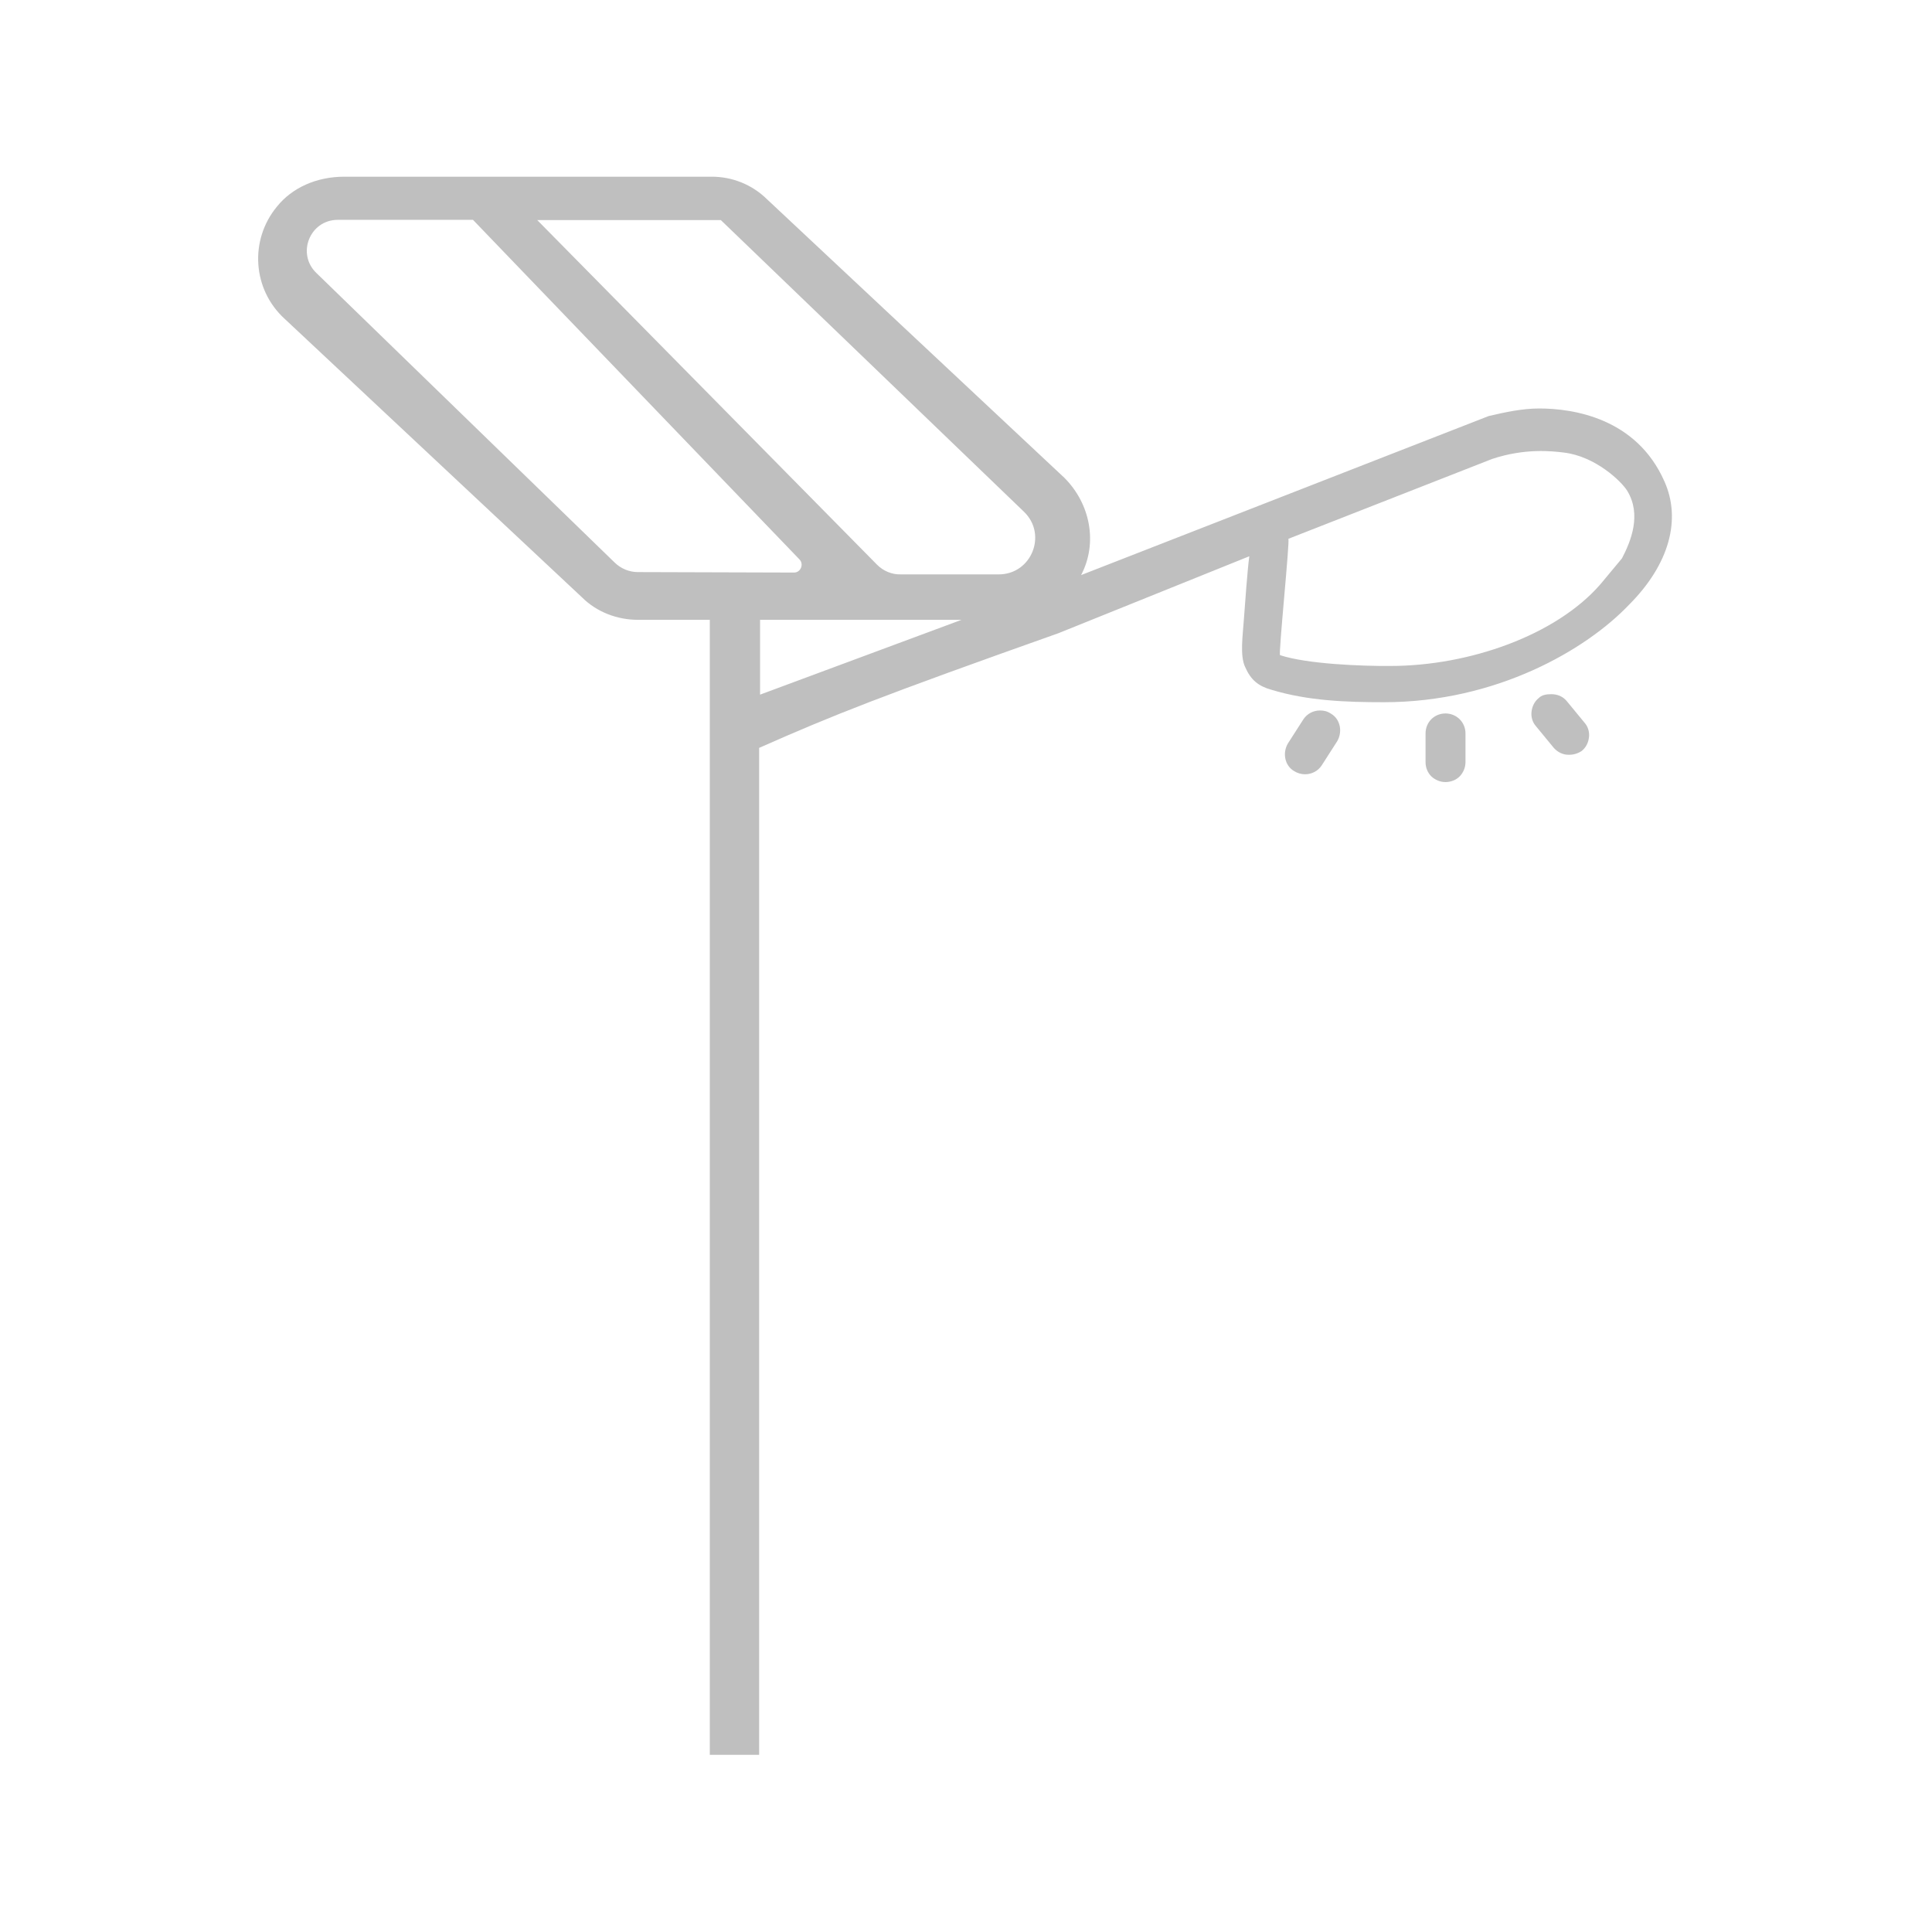 <?xml version="1.0" standalone="no"?><!DOCTYPE svg PUBLIC "-//W3C//DTD SVG 1.1//EN" "http://www.w3.org/Graphics/SVG/1.1/DTD/svg11.dtd"><svg t="1563268752214" class="icon" viewBox="0 0 1024 1024" version="1.1" xmlns="http://www.w3.org/2000/svg" p-id="2103" xmlns:xlink="http://www.w3.org/1999/xlink" width="200" height="200"><defs><style type="text/css"></style></defs><path d="M662.162 294.83c-0.851 5.595-2.433 27.123-2.919 33.935-0.487 7.541-2.189 18.853 0.73 24.812 3.041 6.933 7.055 10.095 13.987 12.041 19.339 5.838 39.408 6.568 59.599 6.568 59.477 0 107.034-27.732 129.779-51.571 21.772-21.772 27.732-45.611 18.853-65.437-14.839-33.691-48.53-38.678-66.41-38.678-8.879 0-17.88 1.946-26.759 4.014l-216.014 84.289c8.879-16.907 4.987-37.705-8.879-51.571L406.496 105.575c-7.906-7.784-18.609-12.041-29.678-11.92H182.455C167.616 93.655 154.723 99.615 146.817 109.467 132.1 127.225 133.803 153.375 150.831 168.944L308.463 316.602c7.906 7.906 18.853 11.92 29.678 11.92h38.07v601.58h26.15V396.391c39.53-17.515 64.464-27.367 158.727-60.815m-222.947-32.353c-4.622 0-9.001-1.824-12.285-4.987L167.737 144.739c-10.703-10.217-3.527-28.218 11.312-28.218h71.64l173.079 180.012c2.433 2.554 0.608 6.933-2.919 6.933l-80.884-0.243h-1.824z m64.707 64.95v-39.651h106.791l-106.791 39.651z m62.031-68.842L284.745 116.643h97.304L542.722 271.234c12.528 12.041 4.014 33.205-13.379 33.205h-51.936c-4.744 0.122-9.244-1.824-12.528-5.108z m383.377 10.339c-23.596 27.123-69.694 43.3-111.291 43.3-15.082 0.122-44.03-0.973-58.504-5.717-0.973 0 5.352-61.666 4.379-61.666l108.007-42.327c17.515-5.838 31.989-4.135 37.948-3.406 16.785 1.946 30.651 15.325 33.691 20.312 7.663 12.649 1.946 26.637-2.797 35.759l-11.433 13.744z m-20.555-23.718" p-id="2104" fill="#bfbfbf"></path><path d="M766.155 414.514c-2.797 0-5.473-1.095-7.541-3.041-1.946-1.946-3.041-4.622-3.041-7.541v-15.204c0-5.96 4.622-10.582 10.582-10.582 5.838 0 10.582 4.622 10.582 10.582v15.204c0 2.797-1.095 5.473-3.041 7.541-1.946 1.946-4.744 3.041-7.541 3.041zM691.718 410.378c-2.068 0-4.135-0.608-5.838-1.703-4.987-2.919-6.203-9.609-3.284-14.596l8.271-12.893c1.946-2.919 5.23-4.622 8.757-4.622 2.068 0 3.771 0.365 5.838 1.703 4.987 2.919 6.203 9.609 3.284 14.596l-8.271 12.893c-1.946 2.919-5.23 4.622-8.757 4.622zM831.714 400.04c-3.162 0.122-6.203-1.338-8.271-3.771l-9.609-11.676c-1.703-2.068-2.433-4.865-2.068-7.541 0.365-2.919 1.703-5.352 3.771-7.055 1.703-1.703 4.135-2.068 6.69-2.068 3.284 0 6.203 1.216 8.271 3.771l9.609 11.676c1.703 2.068 2.433 4.865 2.068 7.541-0.365 2.919-1.703 5.352-3.771 7.055-1.946 1.338-4.257 2.068-6.69 2.068z" p-id="2105" fill="#bfbfbf"></path></svg>